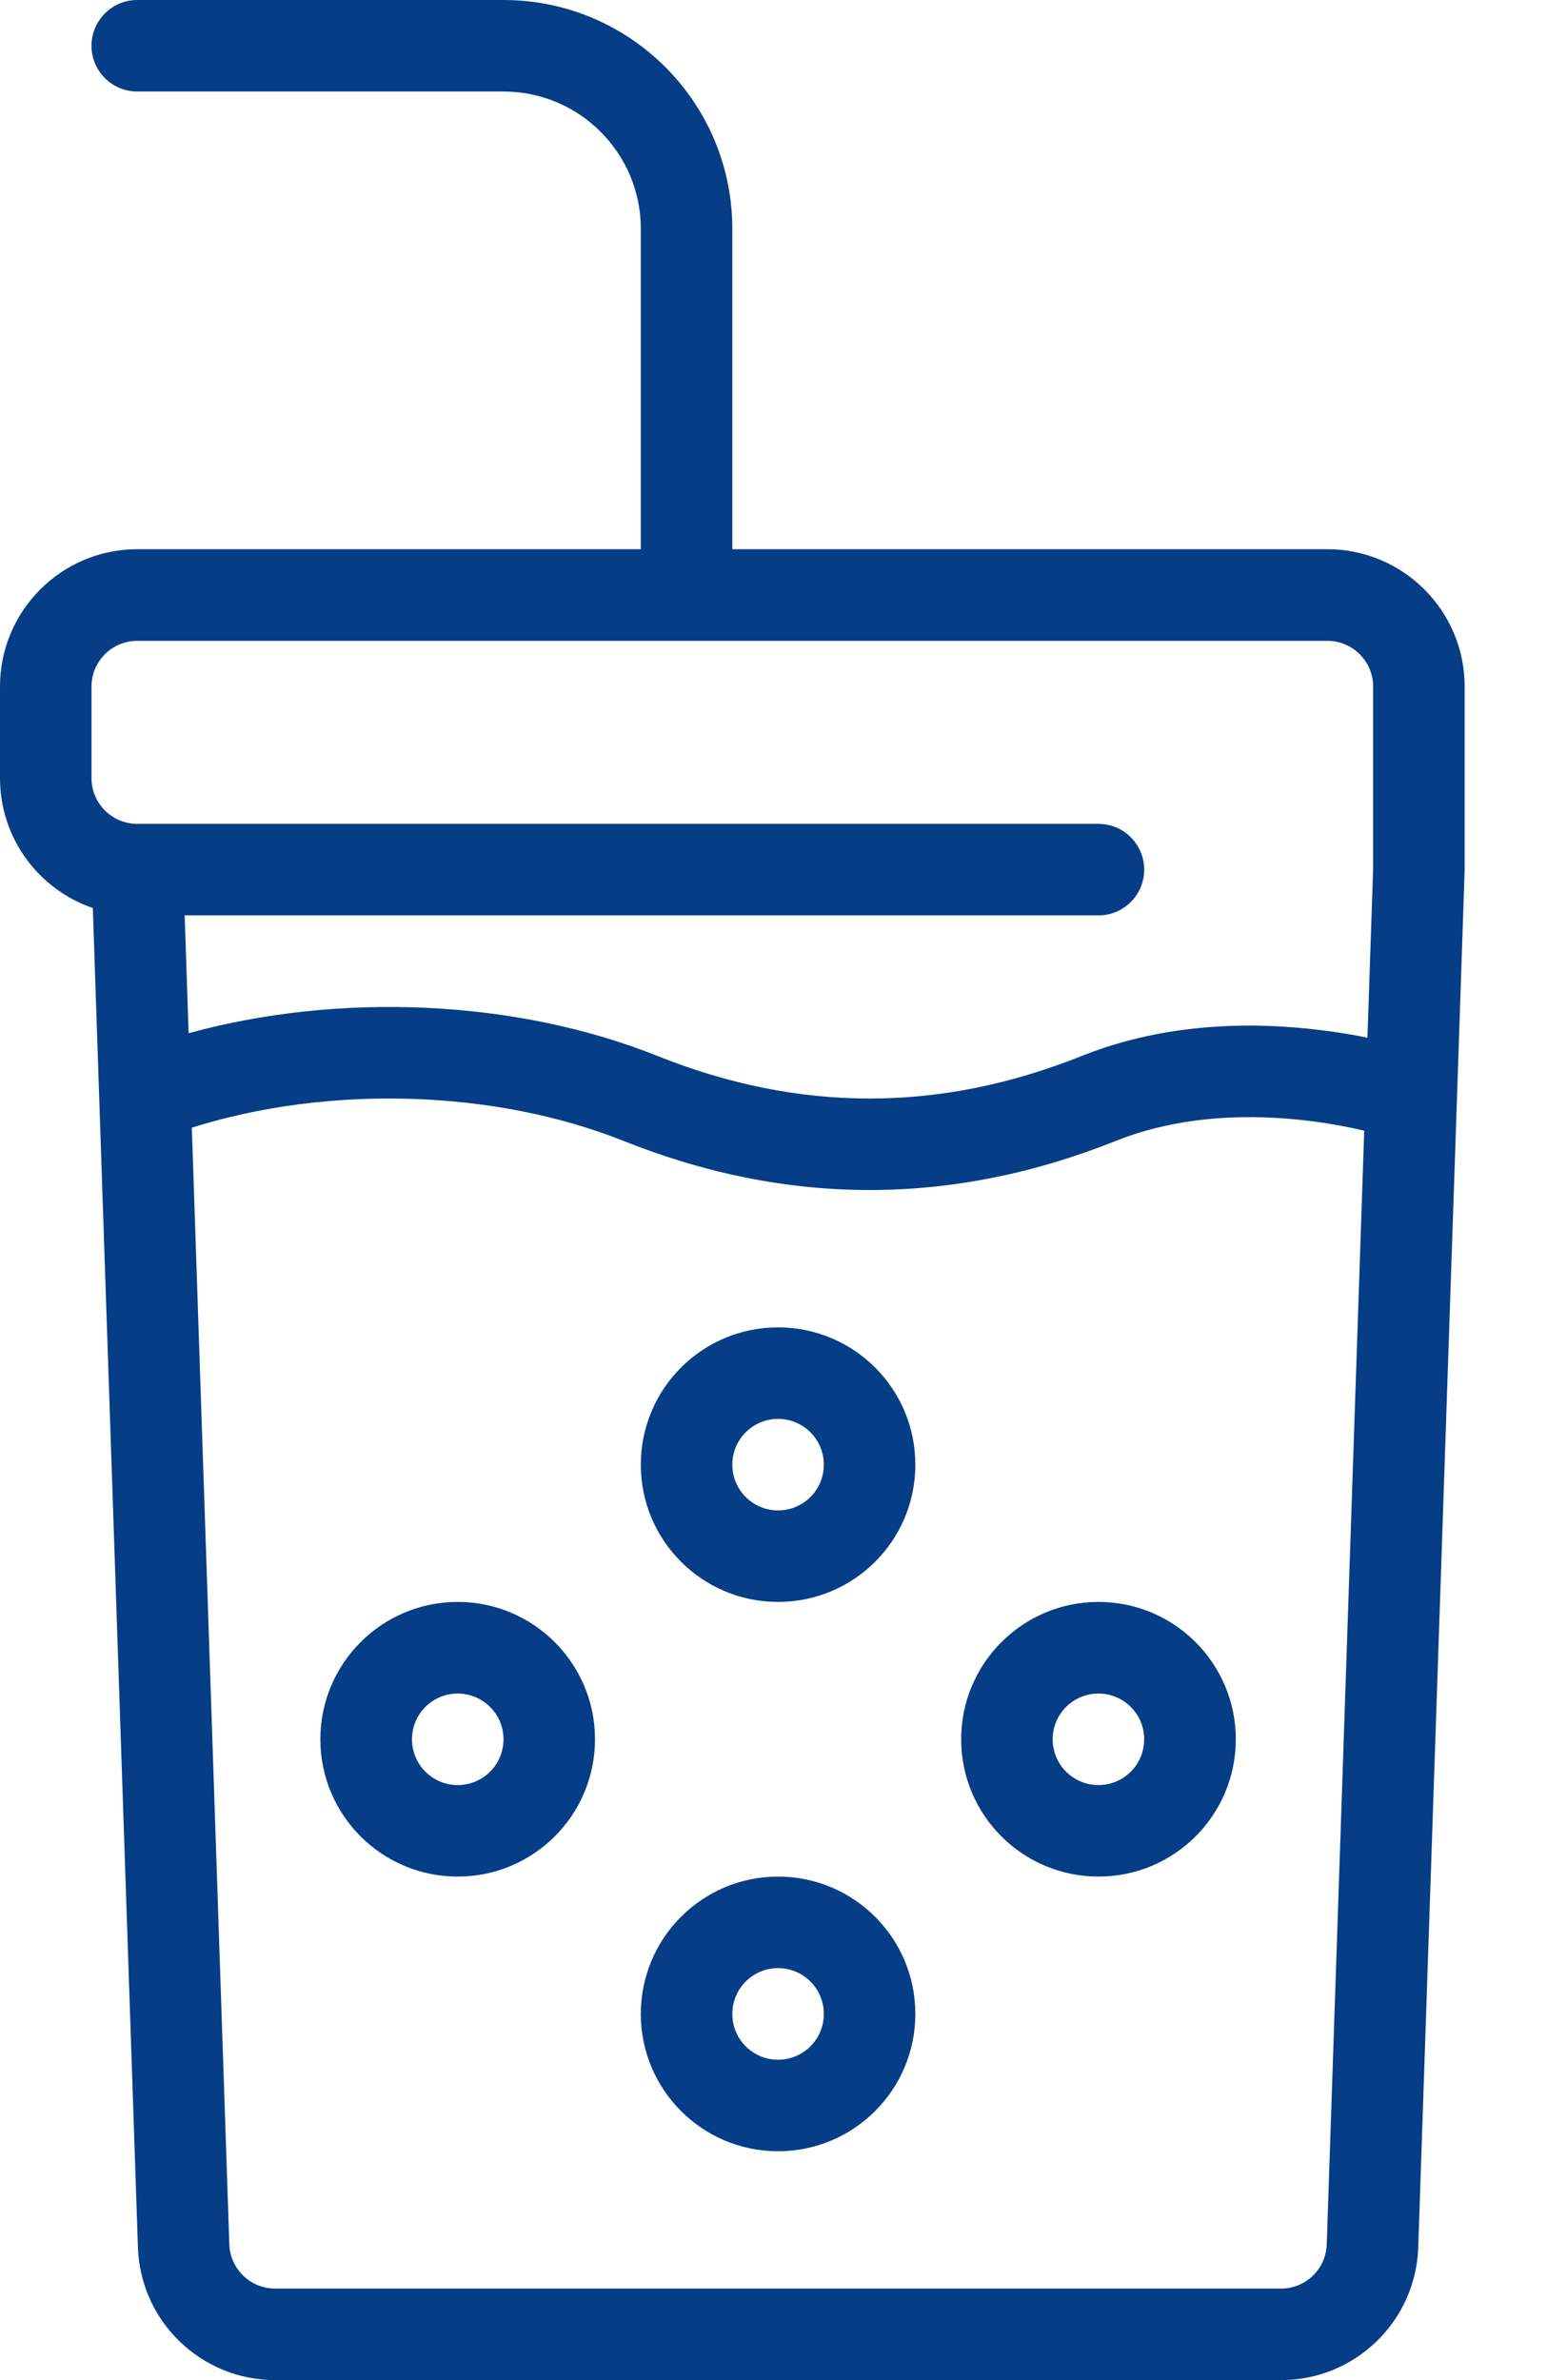 <svg width="13" height="20" viewBox="0 0 13 20" fill="none" xmlns="http://www.w3.org/2000/svg">
<path fill-rule="evenodd" clip-rule="evenodd" d="M7.692 12.308C7.692 12.945 7.176 13.461 6.538 13.461C5.901 13.461 5.385 12.945 5.385 12.308C5.385 11.67 5.901 11.154 6.538 11.154C7.176 11.154 7.692 11.67 7.692 12.308ZM6.923 12.308C6.923 12.52 6.751 12.692 6.538 12.692C6.326 12.692 6.154 12.52 6.154 12.308C6.154 12.095 6.326 11.923 6.538 11.923C6.751 11.923 6.923 12.095 6.923 12.308Z" fill="#053D87"/>
<path fill-rule="evenodd" clip-rule="evenodd" d="M5 14.615C5 15.253 4.483 15.769 3.846 15.769C3.209 15.769 2.692 15.253 2.692 14.615C2.692 13.978 3.209 13.461 3.846 13.461C4.483 13.461 5 13.978 5 14.615ZM4.231 14.615C4.231 14.828 4.059 15 3.846 15C3.634 15 3.462 14.828 3.462 14.615C3.462 14.403 3.634 14.231 3.846 14.231C4.059 14.231 4.231 14.403 4.231 14.615Z" fill="#053D87"/>
<path fill-rule="evenodd" clip-rule="evenodd" d="M6.538 18.077C7.176 18.077 7.692 17.56 7.692 16.923C7.692 16.286 7.176 15.769 6.538 15.769C5.901 15.769 5.385 16.286 5.385 16.923C5.385 17.56 5.901 18.077 6.538 18.077ZM6.923 16.923C6.923 17.136 6.751 17.308 6.538 17.308C6.326 17.308 6.154 17.136 6.154 16.923C6.154 16.711 6.326 16.538 6.538 16.538C6.751 16.538 6.923 16.711 6.923 16.923Z" fill="#053D87"/>
<path fill-rule="evenodd" clip-rule="evenodd" d="M10.385 14.615C10.385 15.253 9.868 15.769 9.231 15.769C8.594 15.769 8.077 15.253 8.077 14.615C8.077 13.978 8.594 13.461 9.231 13.461C9.868 13.461 10.385 13.978 10.385 14.615ZM9.615 14.615C9.615 14.828 9.443 15 9.231 15C9.018 15 8.846 14.828 8.846 14.615C8.846 14.403 9.018 14.231 9.231 14.231C9.443 14.231 9.615 14.403 9.615 14.615Z" fill="#053D87"/>
<path fill-rule="evenodd" clip-rule="evenodd" d="M1.154 0C0.941 0 0.769 0.172 0.769 0.385C0.769 0.597 0.941 0.769 1.154 0.769H4.231C4.868 0.769 5.385 1.286 5.385 1.923V4.615H1.154C0.517 4.615 0 5.132 0 5.769V6.538C0 7.045 0.326 7.475 0.78 7.63L1.159 18.885C1.18 19.507 1.69 20 2.312 20H10.765C11.387 20 11.897 19.507 11.918 18.885L12.308 7.314V5.769C12.308 5.132 11.791 4.615 11.154 4.615H6.154V1.923C6.154 0.861 5.293 0 4.231 0H1.154ZM1.154 5.385H11.154C11.366 5.385 11.539 5.557 11.539 5.769L11.539 7.301L11.491 8.72C11.376 8.696 11.246 8.674 11.105 8.657C10.558 8.588 9.812 8.584 9.088 8.874C7.898 9.35 6.718 9.35 5.527 8.874C4.339 8.398 2.854 8.334 1.585 8.682L1.552 7.692H9.231C9.443 7.692 9.615 7.52 9.615 7.308C9.615 7.095 9.443 6.923 9.231 6.923H1.154C0.941 6.923 0.769 6.751 0.769 6.538V5.769C0.769 5.557 0.941 5.385 1.154 5.385ZM11.01 9.42C11.185 9.442 11.339 9.472 11.464 9.501L11.149 18.859C11.143 19.066 10.973 19.231 10.765 19.231H2.312C2.104 19.231 1.934 19.066 1.927 18.859L1.612 9.476C2.753 9.115 4.154 9.153 5.242 9.588C6.616 10.137 8 10.137 9.374 9.588C9.932 9.365 10.532 9.36 11.01 9.42Z" fill="#053D87"/>
</svg>
